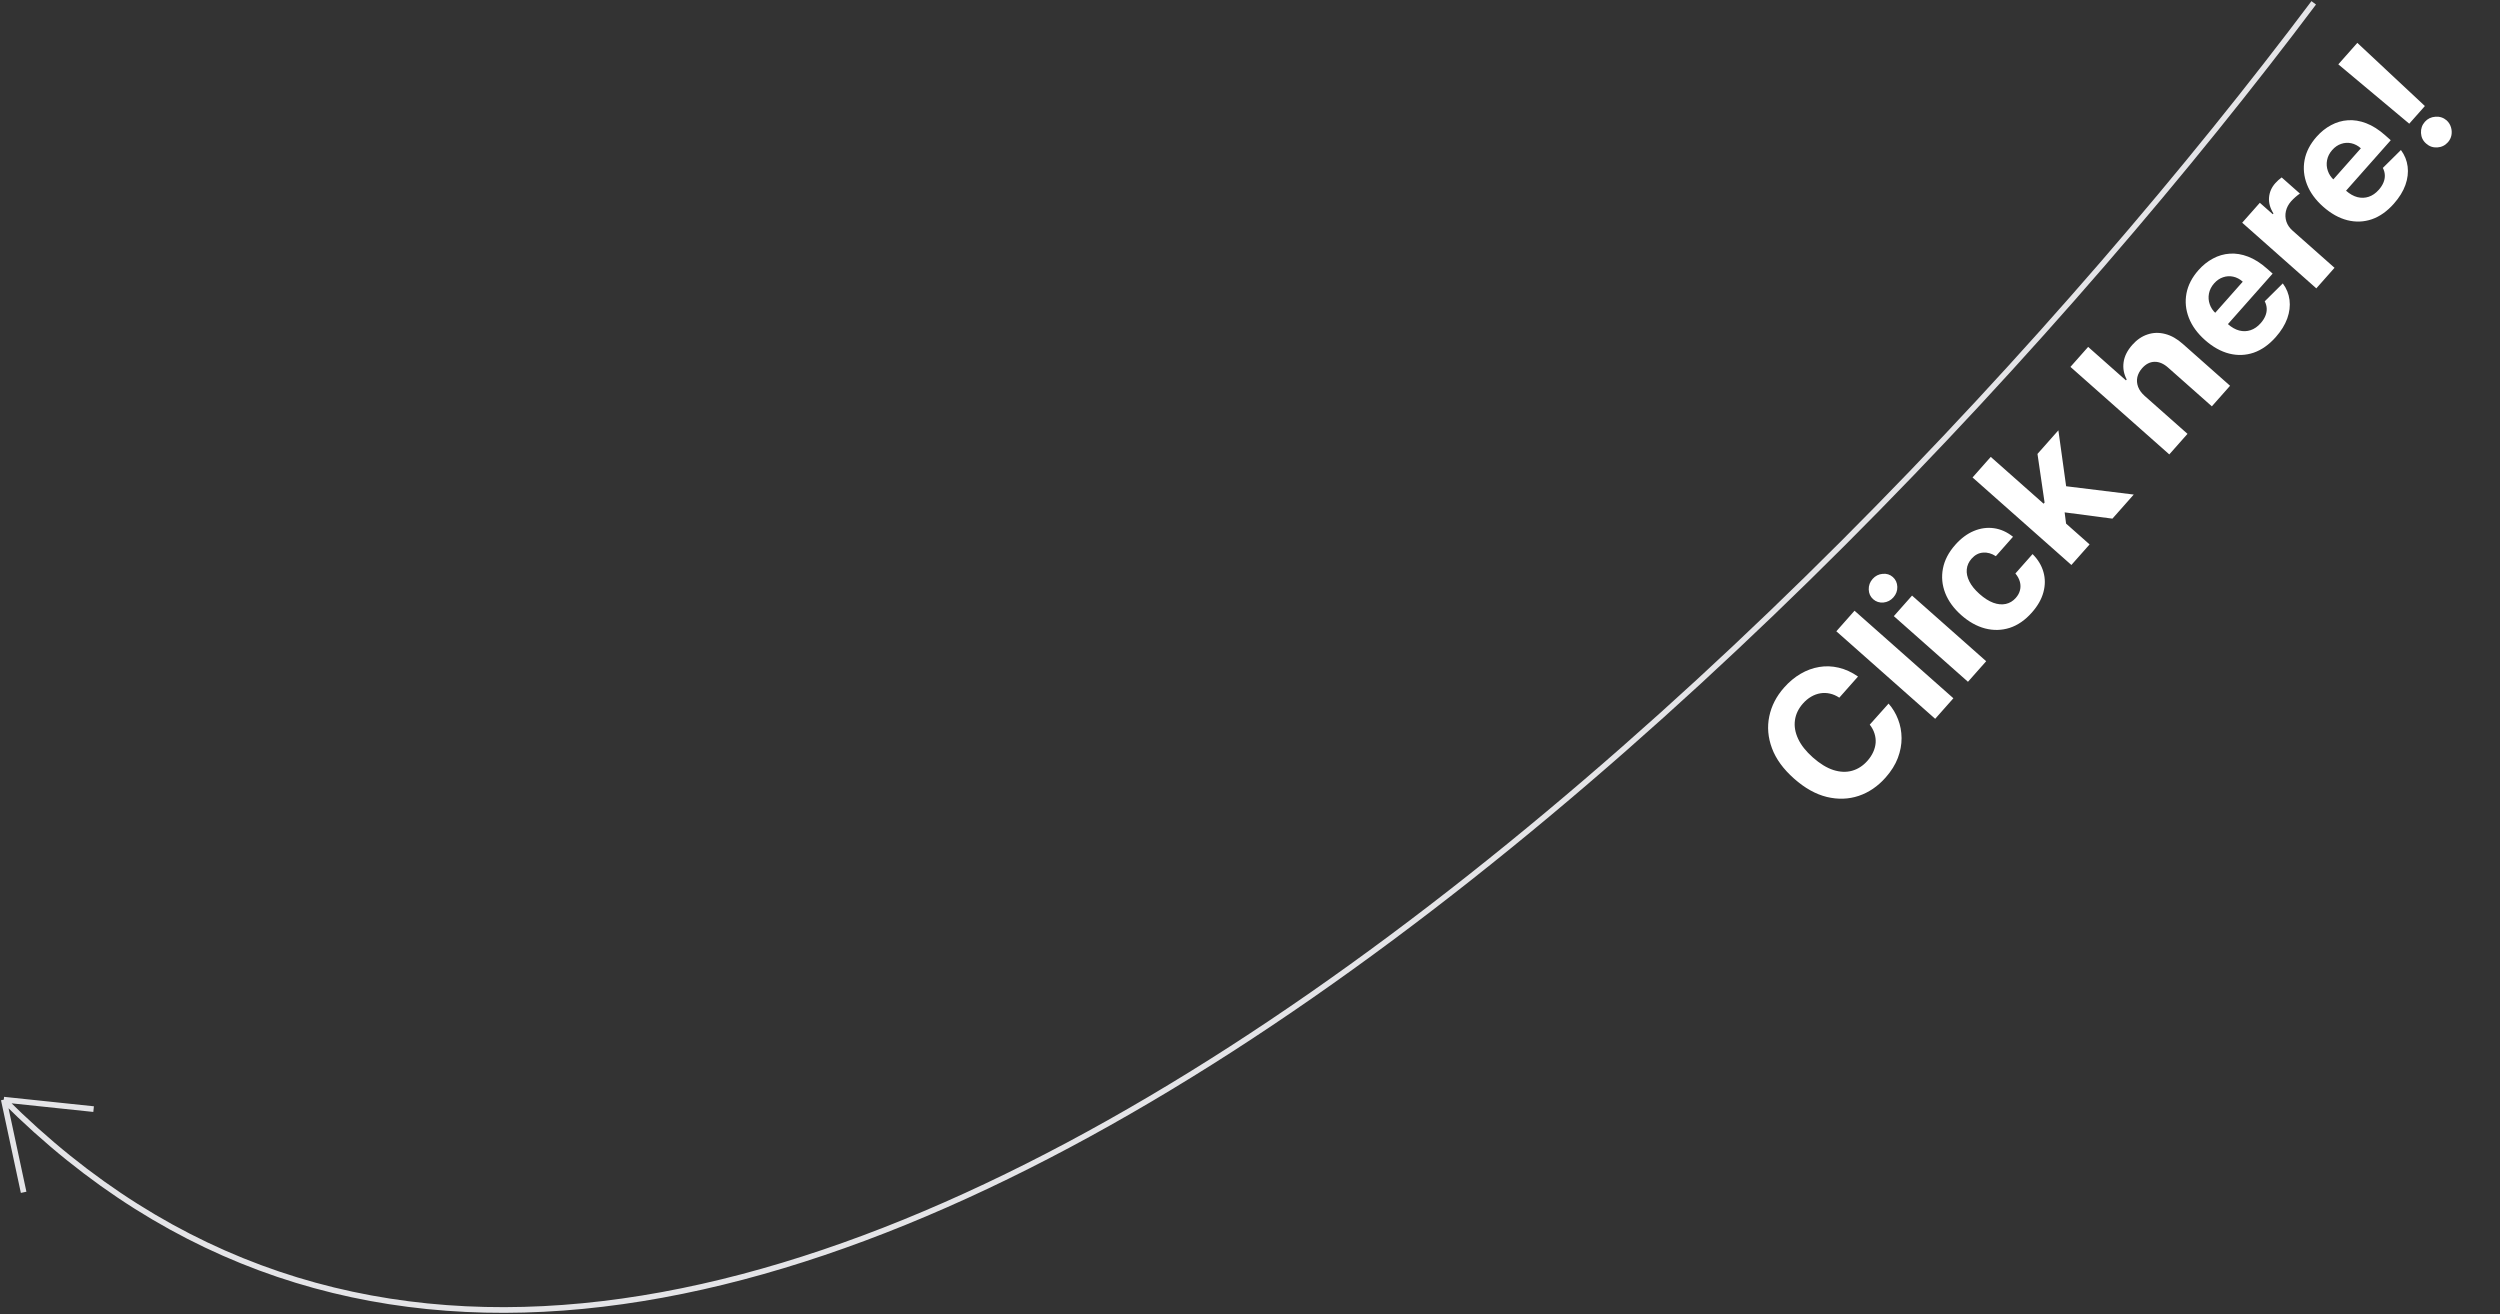 <svg width="1322" height="695" viewBox="0 0 1322 695" fill="none" xmlns="http://www.w3.org/2000/svg">
<rect x="0" y="0" width="1322" height="695" fill="#333333" stroke="none"/>
<path d="M1223.5 1.5C966 344.5 361.2 940.7 2 581.5M2 581.5L12.5 630.5M2 581.5L49.5 586.5" stroke="#E4E4E7" stroke-width="3"/>
<path d="M982.516 357.753L972.618 368.932C970.991 367.856 969.337 367.135 967.656 366.77C965.959 366.39 964.273 366.34 962.6 366.619C960.926 366.898 959.304 367.495 957.734 368.412C956.178 369.311 954.738 370.51 953.412 372.007C951.016 374.713 949.602 377.664 949.168 380.863C948.718 384.046 949.279 387.32 950.852 390.686C952.408 394.037 954.998 397.317 958.623 400.526C962.349 403.826 965.97 406.045 969.484 407.184C973.014 408.305 976.315 408.435 979.386 407.572C982.457 406.709 985.16 404.959 987.495 402.322C988.806 400.841 989.823 399.298 990.546 397.692C991.285 396.07 991.717 394.433 991.842 392.784C991.95 391.119 991.746 389.481 991.229 387.87C990.728 386.242 989.893 384.683 988.723 383.192L998.673 372.058C1000.82 374.472 1002.49 377.244 1003.69 380.375C1004.9 383.473 1005.52 386.768 1005.55 390.26C1005.58 393.719 1004.93 397.237 1003.58 400.812C1002.24 404.356 1000.08 407.804 997.112 411.156C992.984 415.818 988.238 419.053 982.874 420.86C977.525 422.65 971.909 422.839 966.027 421.425C960.16 419.994 954.385 416.763 948.702 411.731C943.001 406.684 939.101 401.318 937.001 395.633C934.9 389.949 934.431 384.342 935.592 378.814C936.736 373.27 939.342 368.201 943.41 363.607C946.092 360.578 949.003 358.147 952.144 356.314C955.3 354.464 958.584 353.258 961.995 352.697C965.389 352.12 968.818 352.242 972.281 353.062C975.759 353.865 979.171 355.428 982.516 357.753ZM980.679 322.955L1032.95 369.238L1023.32 380.111L971.052 333.828L980.679 322.955ZM1040.66 360.528L1001.46 325.816L1011.09 314.943L1050.29 349.655L1040.66 360.528ZM1001.24 315.879C999.811 317.496 998.047 318.408 995.95 318.616C993.852 318.791 992.045 318.209 990.531 316.868C989.034 315.542 988.254 313.835 988.191 311.745C988.127 309.624 988.81 307.755 990.241 306.139C991.673 304.522 993.437 303.626 995.536 303.45C997.632 303.242 999.429 303.801 1000.93 305.127C1002.44 306.468 1003.23 308.199 1003.3 310.32C1003.36 312.41 1002.67 314.262 1001.24 315.879ZM1074.45 323.91C1070.9 327.925 1066.99 330.626 1062.73 332.012C1058.46 333.366 1054.12 333.469 1049.7 332.321C1045.3 331.155 1041.12 328.817 1037.15 325.307C1033.14 321.751 1030.3 317.858 1028.64 313.628C1026.98 309.366 1026.58 305.044 1027.42 300.661C1028.25 296.264 1030.42 292.083 1033.93 288.118C1036.96 284.698 1040.23 282.253 1043.75 280.784C1047.26 279.314 1050.81 278.825 1054.38 279.316C1057.95 279.808 1061.32 281.318 1064.48 283.846L1055.4 294.107C1053.19 292.663 1050.93 292.035 1048.64 292.223C1046.35 292.378 1044.32 293.452 1042.56 295.442C1041.07 297.127 1040.22 299.006 1040.03 301.078C1039.83 303.119 1040.29 305.257 1041.41 307.491C1042.53 309.725 1044.32 311.935 1046.79 314.12C1049.29 316.334 1051.71 317.877 1054.07 318.748C1056.44 319.603 1058.64 319.807 1060.68 319.361C1062.71 318.916 1064.47 317.851 1065.96 316.166C1067.06 314.924 1067.8 313.583 1068.16 312.144C1068.54 310.688 1068.53 309.208 1068.13 307.702C1067.73 306.165 1066.93 304.684 1065.74 303.259L1074.82 292.999C1077.66 295.821 1079.58 298.973 1080.56 302.455C1081.55 305.905 1081.55 309.471 1080.56 313.154C1079.58 316.836 1077.54 320.421 1074.45 323.91ZM1092.8 278.92L1079.78 267.346L1081.18 265.763L1077.42 240.03L1088.47 227.549L1093.23 261.867L1090.95 264.445L1092.8 278.92ZM1095.35 298.761L1043.08 252.477L1052.71 241.604L1104.98 287.888L1095.35 298.761ZM1117.05 274.258L1089.76 270.676L1088.49 256.625L1128.33 261.521L1117.05 274.258ZM1134.09 209.351L1156.75 229.419L1147.12 240.292L1094.85 194.009L1104.21 183.442L1124.19 201.137L1124.6 200.678C1123.07 197.744 1122.52 194.71 1122.96 191.576C1123.38 188.427 1124.91 185.364 1127.54 182.386C1129.95 179.663 1132.65 177.817 1135.64 176.847C1138.62 175.844 1141.71 175.761 1144.92 176.597C1148.12 177.4 1151.25 179.166 1154.3 181.895L1179.26 203.997L1169.63 214.87L1146.61 194.486C1144.21 192.329 1141.79 191.277 1139.34 191.329C1136.91 191.364 1134.72 192.488 1132.76 194.7C1131.45 196.18 1130.6 197.769 1130.22 199.466C1129.86 201.147 1130 202.845 1130.63 204.562C1131.26 206.246 1132.42 207.842 1134.09 209.351ZM1203.42 178.252C1199.85 182.284 1195.96 185.033 1191.75 186.496C1187.54 187.927 1183.23 188.092 1178.84 186.991C1174.42 185.875 1170.15 183.486 1166.01 179.825C1161.98 176.254 1159.13 172.338 1157.47 168.075C1155.81 163.813 1155.39 159.508 1156.2 155.159C1157.03 150.794 1159.15 146.689 1162.56 142.843C1164.85 140.257 1167.4 138.218 1170.2 136.727C1173.01 135.204 1175.97 134.34 1179.1 134.134C1182.24 133.911 1185.48 134.438 1188.81 135.717C1192.12 136.981 1195.45 139.089 1198.78 142.042L1201.77 144.687L1172.46 177.791L1165.72 171.825L1185.97 148.955C1184.4 147.569 1182.71 146.682 1180.9 146.293C1179.09 145.904 1177.31 146.012 1175.56 146.617C1173.81 147.191 1172.23 148.269 1170.83 149.851C1169.37 151.502 1168.46 153.304 1168.09 155.258C1167.73 157.18 1167.86 159.064 1168.51 160.908C1169.13 162.738 1170.21 164.347 1171.75 165.735L1178.15 171.407C1180.09 173.125 1182.09 174.251 1184.13 174.787C1186.19 175.306 1188.19 175.241 1190.13 174.591C1192.07 173.942 1193.85 172.707 1195.46 170.886C1196.53 169.678 1197.34 168.422 1197.89 167.116C1198.44 165.811 1198.69 164.5 1198.64 163.183C1198.59 161.865 1198.24 160.582 1197.59 159.334L1207.15 149.866C1209.12 152.515 1210.3 155.43 1210.7 158.61C1211.1 161.757 1210.71 165.017 1209.51 168.391C1208.31 171.732 1206.28 175.019 1203.42 178.252ZM1224.87 152.484L1185.67 117.771L1195 107.23L1201.84 113.287L1202.2 112.878C1200.4 110.009 1199.63 107.182 1199.87 104.398C1200.11 101.599 1201.2 99.101 1203.14 96.906C1203.62 96.362 1204.17 95.805 1204.8 95.236C1205.43 94.666 1206.01 94.196 1206.55 93.825L1216.2 102.368C1215.59 102.742 1214.83 103.328 1213.91 104.124C1213 104.921 1212.21 105.693 1211.54 106.442C1210.13 108.042 1209.21 109.78 1208.79 111.657C1208.37 113.501 1208.45 115.332 1209.03 117.149C1209.62 118.948 1210.72 120.556 1212.32 121.972L1234.5 141.611L1224.87 152.484ZM1265.88 107.71C1262.31 111.743 1258.42 114.491 1254.21 115.955C1250 117.386 1245.69 117.551 1241.29 116.45C1236.88 115.333 1232.6 112.945 1228.47 109.283C1224.44 105.713 1221.59 101.796 1219.93 97.534C1218.27 93.272 1217.85 88.966 1218.66 84.618C1219.49 80.253 1221.61 76.147 1225.02 72.302C1227.31 69.715 1229.85 67.677 1232.66 66.186C1235.47 64.663 1238.43 63.798 1241.56 63.592C1244.7 63.369 1247.94 63.897 1251.27 65.176C1254.58 66.44 1257.91 68.548 1261.24 71.501L1264.23 74.145L1234.92 107.25L1228.18 101.283L1248.43 78.414C1246.86 77.028 1245.17 76.14 1243.36 75.751C1241.55 75.362 1239.77 75.471 1238.02 76.076C1236.27 76.649 1234.69 77.727 1233.29 79.31C1231.83 80.96 1230.92 82.763 1230.55 84.717C1230.19 86.639 1230.32 88.522 1230.97 90.367C1231.59 92.196 1232.67 93.805 1234.21 95.193L1240.61 100.866C1242.55 102.583 1244.55 103.71 1246.59 104.246C1248.65 104.765 1250.65 104.699 1252.59 104.05C1254.53 103.401 1256.31 102.166 1257.92 100.345C1258.99 99.137 1259.8 97.88 1260.35 96.575C1260.9 95.27 1261.15 93.959 1261.1 92.641C1261.05 91.324 1260.7 90.041 1260.05 88.793L1269.61 79.324C1271.58 81.974 1272.76 84.889 1273.16 88.068C1273.56 91.216 1273.17 94.476 1271.97 97.849C1270.77 101.19 1268.74 104.477 1265.88 107.71ZM1246.56 22.668L1282.28 56.07L1274.01 65.412L1236.5 34.026L1246.56 22.668ZM1294.48 75.205C1292.99 76.889 1291.11 77.808 1288.85 77.962C1286.57 78.1 1284.6 77.415 1282.93 75.907C1281.25 74.447 1280.34 72.586 1280.22 70.323C1280.1 68.061 1280.79 66.087 1282.28 64.402C1283.71 62.786 1285.56 61.892 1287.84 61.722C1290.12 61.551 1292.09 62.196 1293.78 63.655C1294.89 64.667 1295.65 65.876 1296.07 67.283C1296.5 68.658 1296.58 70.054 1296.33 71.47C1296.06 72.871 1295.44 74.116 1294.48 75.205Z" fill="white"/>
</svg>
